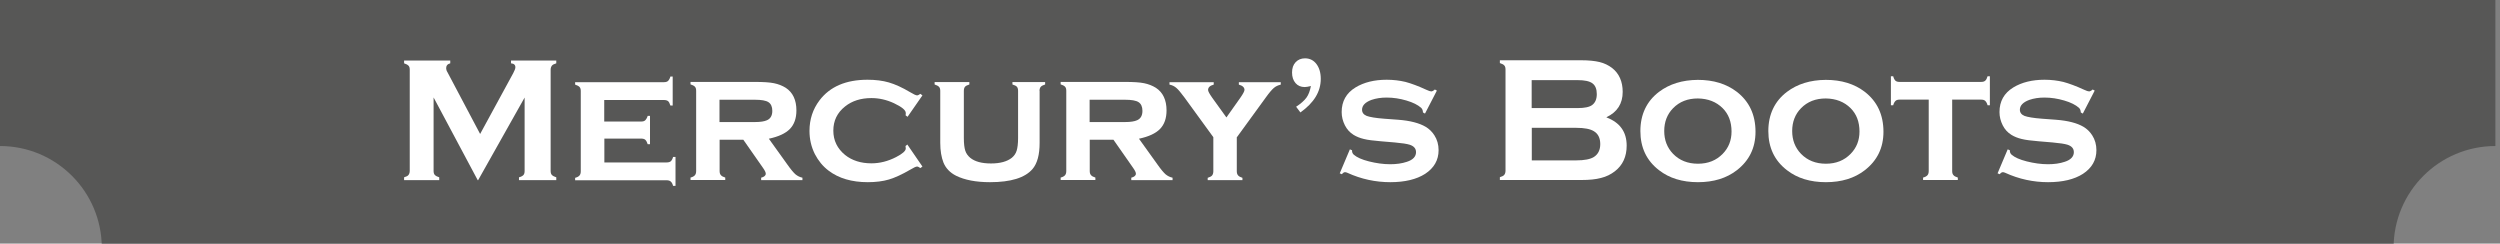 <svg width="195" height="19" viewBox="0 0 195 19" fill="none" xmlns="http://www.w3.org/2000/svg">
<rect x="0" y="0" width="195" height="19" fill="#808080" stroke="none"/>
<g clip-path="url(#clip0_34_26)">
<path d="M186.7 19.33H7.94C7.94 14.95 4.39 11.39 0 11.39V0H194.64V11.39C190.26 11.39 186.7 14.94 186.7 19.33Z" fill="#575756"/>
<path d="M37.26 14.05L33.82 7.6V13.33C33.82 13.47 33.85 13.58 33.92 13.65C33.99 13.72 34.1 13.78 34.26 13.83V14.05H31.52V13.83C31.68 13.78 31.8 13.73 31.86 13.65C31.92 13.57 31.96 13.47 31.96 13.33V5.43C31.96 5.29 31.93 5.19 31.86 5.12C31.79 5.05 31.68 4.99 31.52 4.94V4.72H35.12V4.94C34.91 4.99 34.8 5.12 34.8 5.32C34.8 5.41 34.83 5.52 34.9 5.63L37.45 10.45L40.03 5.71C40.14 5.5 40.2 5.35 40.2 5.25C40.2 5.06 40.09 4.96 39.86 4.94V4.72H43.39V4.94C43.23 4.99 43.11 5.04 43.05 5.12C42.99 5.2 42.95 5.3 42.95 5.43V13.33C42.95 13.47 42.98 13.58 43.05 13.65C43.12 13.72 43.23 13.78 43.39 13.83V14.05H40.48V13.83C40.64 13.79 40.75 13.73 40.82 13.66C40.89 13.59 40.92 13.48 40.92 13.34V7.61L37.29 14.06L37.26 14.05Z" fill="white"/>
<path d="M47.14 10.8V12.67H52C52.14 12.67 52.25 12.64 52.32 12.58C52.39 12.52 52.46 12.4 52.5 12.24H52.69V14.5H52.5C52.46 14.34 52.4 14.23 52.32 14.16C52.24 14.09 52.13 14.06 51.99 14.06H44.86V13.87C45.02 13.83 45.13 13.77 45.2 13.69C45.27 13.61 45.3 13.5 45.3 13.36V7.1C45.3 6.96 45.27 6.85 45.2 6.78C45.13 6.71 45.02 6.65 44.86 6.6V6.41H51.78C51.93 6.41 52.04 6.38 52.11 6.31C52.18 6.24 52.25 6.13 52.29 5.97H52.47V8.23H52.29C52.24 8.06 52.18 7.95 52.11 7.89C52.04 7.83 51.92 7.8 51.78 7.8H47.13V9.48H50.01C50.15 9.48 50.26 9.45 50.33 9.38C50.4 9.31 50.47 9.2 50.52 9.04H50.7V11.25H50.52C50.47 11.09 50.41 10.98 50.34 10.91C50.27 10.84 50.15 10.81 50.01 10.81H47.13L47.14 10.8Z" fill="white"/>
<path d="M56.13 10.9V13.34C56.13 13.48 56.16 13.59 56.23 13.66C56.29 13.74 56.41 13.8 56.57 13.85V14.04H53.86V13.85C54.02 13.81 54.13 13.75 54.2 13.67C54.27 13.59 54.3 13.48 54.3 13.34V7.08C54.3 6.94 54.27 6.83 54.2 6.76C54.13 6.69 54.02 6.63 53.86 6.58V6.39H58.88C59.53 6.39 60.03 6.42 60.37 6.49C60.71 6.56 61.02 6.68 61.29 6.85C61.84 7.21 62.12 7.8 62.12 8.61C62.12 9.23 61.95 9.71 61.61 10.06C61.27 10.41 60.72 10.66 59.97 10.82L61.42 12.84C61.68 13.21 61.9 13.47 62.05 13.6C62.21 13.73 62.39 13.82 62.59 13.86V14.05H59.37V13.86C59.61 13.8 59.73 13.69 59.73 13.55C59.73 13.45 59.66 13.3 59.51 13.09L57.98 10.9H56.15H56.13ZM56.13 9.52H58.89C59.31 9.52 59.62 9.47 59.82 9.38C60.1 9.26 60.24 9.01 60.24 8.65C60.24 8.33 60.14 8.1 59.94 7.97C59.74 7.84 59.39 7.78 58.88 7.78H56.12V9.52H56.13Z" fill="white"/>
<path d="M70.79 11.3L71.95 12.99L71.79 13.11C71.68 13.03 71.59 12.99 71.53 12.99C71.45 12.99 71.27 13.07 70.99 13.24C70.37 13.6 69.81 13.86 69.34 14C68.87 14.14 68.31 14.21 67.69 14.21C66.44 14.21 65.42 13.91 64.63 13.31C64.18 12.97 63.83 12.54 63.56 12.02C63.28 11.46 63.14 10.86 63.14 10.21C63.14 9.31 63.4 8.52 63.92 7.83C64.74 6.75 65.99 6.22 67.67 6.22C68.29 6.22 68.85 6.29 69.33 6.43C69.81 6.57 70.37 6.82 70.99 7.19C71.27 7.36 71.45 7.44 71.53 7.44C71.59 7.44 71.68 7.4 71.79 7.32L71.95 7.44L70.79 9.11L70.64 9C70.64 8.95 70.64 8.91 70.65 8.9C70.65 8.86 70.65 8.83 70.65 8.81C70.65 8.59 70.34 8.34 69.73 8.05C69.15 7.78 68.56 7.65 67.97 7.65C67.14 7.65 66.46 7.87 65.92 8.3C65.3 8.79 65 9.42 65 10.19C65 10.96 65.31 11.59 65.92 12.09C66.46 12.52 67.15 12.74 67.97 12.74C68.62 12.74 69.26 12.58 69.9 12.25C70.4 11.99 70.65 11.77 70.65 11.58C70.65 11.58 70.65 11.51 70.63 11.39L70.78 11.27L70.79 11.3Z" fill="white"/>
<path d="M81.09 7.09V11.14C81.09 12.07 80.91 12.74 80.54 13.18C79.95 13.87 78.84 14.21 77.22 14.21C76.13 14.21 75.25 14.04 74.58 13.71C74.1 13.47 73.77 13.12 73.59 12.68C73.43 12.27 73.34 11.76 73.34 11.14V7.09C73.34 6.95 73.31 6.84 73.24 6.77C73.17 6.7 73.06 6.64 72.9 6.59V6.4H75.61V6.59C75.44 6.64 75.33 6.7 75.27 6.77C75.21 6.84 75.18 6.95 75.18 7.09V10.77C75.18 11.2 75.22 11.53 75.29 11.75C75.36 11.97 75.5 12.16 75.68 12.31C76.05 12.61 76.59 12.75 77.3 12.75C78.01 12.75 78.55 12.6 78.92 12.31C79.1 12.16 79.23 11.98 79.3 11.75C79.37 11.52 79.41 11.19 79.41 10.77V7.09C79.41 6.95 79.38 6.84 79.32 6.77C79.26 6.7 79.14 6.64 78.97 6.59V6.4H81.52V6.59C81.36 6.64 81.24 6.7 81.18 6.77C81.12 6.84 81.08 6.95 81.08 7.09H81.09Z" fill="white"/>
<path d="M85 10.9V13.34C85 13.48 85.03 13.59 85.1 13.66C85.16 13.74 85.28 13.8 85.44 13.85V14.04H82.73V13.85C82.89 13.81 83 13.75 83.07 13.67C83.14 13.59 83.17 13.48 83.17 13.34V7.08C83.17 6.94 83.14 6.83 83.07 6.76C83 6.69 82.89 6.63 82.73 6.58V6.39H87.75C88.4 6.39 88.9 6.42 89.24 6.49C89.58 6.56 89.89 6.68 90.16 6.85C90.71 7.21 90.99 7.8 90.99 8.61C90.99 9.23 90.82 9.71 90.48 10.06C90.14 10.41 89.59 10.66 88.84 10.82L90.29 12.84C90.55 13.21 90.77 13.47 90.92 13.6C91.08 13.73 91.26 13.82 91.46 13.86V14.05H88.24V13.86C88.48 13.8 88.6 13.69 88.6 13.55C88.6 13.45 88.53 13.3 88.38 13.09L86.85 10.9H85.02H85ZM85 9.52H87.76C88.18 9.52 88.49 9.47 88.69 9.38C88.97 9.26 89.11 9.01 89.11 8.65C89.11 8.33 89.01 8.1 88.81 7.97C88.61 7.84 88.26 7.78 87.75 7.78H84.99V9.52H85Z" fill="white"/>
<path d="M96.47 10.69V13.35C96.47 13.49 96.5 13.6 96.57 13.68C96.64 13.76 96.75 13.82 96.91 13.87V14.05H94.2V13.87C94.36 13.82 94.48 13.76 94.54 13.69C94.6 13.62 94.64 13.5 94.64 13.36V10.7L92.37 7.58C92.11 7.23 91.91 6.99 91.76 6.86C91.61 6.73 91.43 6.64 91.22 6.6V6.41H94.67V6.6C94.37 6.68 94.23 6.82 94.23 7.02C94.23 7.12 94.34 7.32 94.55 7.62L95.66 9.16L96.75 7.62C96.96 7.32 97.07 7.11 97.07 7.01C97.07 6.82 96.92 6.68 96.63 6.6V6.41H99.9V6.6C99.69 6.65 99.51 6.73 99.36 6.86C99.21 6.99 99 7.23 98.75 7.58L96.48 10.7L96.47 10.69Z" fill="white"/>
<path d="M101.09 8.33C101.46 8.09 101.73 7.85 101.9 7.62C102.07 7.39 102.18 7.08 102.25 6.71C102.04 6.76 101.88 6.79 101.77 6.79C101.47 6.79 101.23 6.69 101.05 6.48C100.87 6.27 100.78 6 100.78 5.66C100.78 5.32 100.87 5.05 101.06 4.85C101.25 4.65 101.49 4.55 101.79 4.55C102.16 4.55 102.46 4.7 102.68 4.99C102.9 5.28 103.02 5.67 103.02 6.15C103.02 7.15 102.49 8.02 101.43 8.77L101.1 8.33H101.09Z" fill="white"/>
<path d="M112.07 7.08L111.15 8.86L110.99 8.77C110.99 8.62 110.94 8.5 110.85 8.41C110.59 8.18 110.21 7.99 109.7 7.84C109.19 7.69 108.68 7.61 108.16 7.61C107.72 7.61 107.33 7.67 106.98 7.79C106.49 7.97 106.24 8.23 106.24 8.56C106.24 8.78 106.36 8.94 106.6 9.04C106.84 9.13 107.3 9.21 107.97 9.26L109.05 9.34C109.99 9.41 110.71 9.6 111.2 9.89C111.47 10.05 111.7 10.27 111.88 10.55C112.1 10.89 112.21 11.28 112.21 11.71C112.21 12.49 111.86 13.1 111.16 13.56C110.49 13.99 109.58 14.21 108.44 14.21C107.3 14.21 106.17 13.97 105.1 13.48C105.03 13.45 104.97 13.43 104.92 13.43C104.83 13.43 104.75 13.48 104.67 13.59L104.5 13.52L105.29 11.65L105.46 11.72V11.77C105.46 11.89 105.51 11.99 105.6 12.07C105.83 12.27 106.22 12.45 106.78 12.59C107.34 12.73 107.89 12.81 108.44 12.81C108.92 12.81 109.36 12.75 109.74 12.62C110.21 12.47 110.45 12.21 110.45 11.87C110.45 11.59 110.29 11.4 109.96 11.29C109.74 11.22 109.35 11.16 108.78 11.11L107.71 11.02C107.13 10.97 106.69 10.92 106.38 10.84C106.08 10.77 105.81 10.66 105.58 10.52C105.29 10.34 105.06 10.09 104.9 9.77C104.74 9.45 104.65 9.11 104.65 8.74C104.65 7.9 105.01 7.26 105.73 6.82C106.39 6.42 107.2 6.22 108.16 6.22C108.68 6.22 109.17 6.28 109.63 6.39C110.08 6.51 110.62 6.71 111.25 7C111.44 7.09 111.57 7.13 111.64 7.13C111.71 7.13 111.81 7.08 111.92 6.98L112.08 7.07L112.07 7.08Z" fill="white"/>
<path d="M125.31 9.16C126.36 9.56 126.88 10.29 126.88 11.36C126.88 12.21 126.58 12.88 125.96 13.36C125.65 13.6 125.29 13.78 124.88 13.88C124.47 13.99 123.97 14.04 123.37 14.04H116.99V13.82C117.15 13.77 117.27 13.72 117.33 13.64C117.39 13.57 117.43 13.46 117.43 13.32V5.42C117.43 5.28 117.4 5.17 117.33 5.1C117.27 5.03 117.15 4.97 116.99 4.92V4.7H123.31C123.92 4.7 124.4 4.75 124.77 4.84C125.14 4.93 125.46 5.09 125.74 5.3C126.29 5.73 126.57 6.36 126.57 7.17C126.57 8.08 126.15 8.74 125.31 9.14V9.16ZM119.48 8.43H123.06C123.6 8.43 123.98 8.35 124.19 8.19C124.43 8.01 124.55 7.73 124.55 7.34C124.55 6.95 124.44 6.67 124.21 6.5C123.98 6.33 123.6 6.25 123.05 6.25H119.47V8.42L119.48 8.43ZM119.48 12.51H122.94C123.58 12.51 124.05 12.42 124.33 12.24C124.65 12.03 124.82 11.7 124.82 11.24C124.82 10.78 124.66 10.44 124.33 10.24C124.05 10.06 123.59 9.97 122.94 9.97H119.48V12.51Z" fill="white"/>
<path d="M132.43 6.23C133.65 6.23 134.66 6.54 135.47 7.16C136.44 7.91 136.93 8.95 136.93 10.28C136.93 11.53 136.44 12.53 135.47 13.28C134.67 13.9 133.66 14.21 132.44 14.21C131.22 14.21 130.21 13.9 129.41 13.28C128.43 12.53 127.95 11.51 127.95 10.22C127.95 8.93 128.44 7.89 129.41 7.16C130.22 6.55 131.22 6.24 132.43 6.23ZM132.43 7.68C131.64 7.68 131 7.93 130.5 8.44C130.04 8.91 129.81 9.51 129.81 10.22C129.81 10.93 130.04 11.52 130.5 12C131 12.51 131.64 12.77 132.44 12.77C133.24 12.77 133.87 12.51 134.37 12C134.83 11.53 135.06 10.95 135.06 10.26C135.06 9.51 134.83 8.9 134.37 8.44C133.87 7.94 133.22 7.69 132.43 7.68Z" fill="white"/>
<path d="M142.41 6.23C143.63 6.23 144.64 6.54 145.45 7.16C146.42 7.91 146.91 8.95 146.91 10.28C146.91 11.53 146.42 12.53 145.45 13.28C144.65 13.9 143.64 14.21 142.42 14.21C141.2 14.21 140.19 13.9 139.39 13.28C138.41 12.53 137.93 11.51 137.93 10.22C137.93 8.93 138.42 7.89 139.39 7.16C140.2 6.55 141.2 6.24 142.41 6.23ZM142.41 7.68C141.62 7.68 140.98 7.93 140.48 8.44C140.02 8.91 139.79 9.51 139.79 10.22C139.79 10.93 140.02 11.52 140.48 12C140.98 12.51 141.62 12.77 142.42 12.77C143.22 12.77 143.85 12.51 144.35 12C144.81 11.53 145.04 10.95 145.04 10.26C145.04 9.51 144.81 8.9 144.35 8.44C143.85 7.94 143.2 7.69 142.41 7.68Z" fill="white"/>
<path d="M152.27 7.78V13.34C152.27 13.48 152.3 13.59 152.37 13.66C152.43 13.74 152.55 13.8 152.71 13.85V14.04H150V13.85C150.16 13.81 150.27 13.75 150.34 13.67C150.41 13.59 150.44 13.48 150.44 13.34V7.77H148.18C148.03 7.77 147.92 7.8 147.85 7.87C147.78 7.94 147.71 8.05 147.67 8.21H147.49V5.95H147.67C147.71 6.11 147.77 6.22 147.84 6.29C147.91 6.36 148.03 6.39 148.17 6.39H154.52C154.67 6.39 154.78 6.36 154.85 6.29C154.93 6.23 154.98 6.11 155.03 5.95H155.21V8.21H155.03C154.99 8.05 154.92 7.94 154.85 7.87C154.78 7.8 154.66 7.77 154.52 7.77H152.26L152.27 7.78Z" fill="white"/>
<path d="M163.38 7.08L162.46 8.86L162.3 8.77C162.3 8.62 162.25 8.5 162.16 8.41C161.9 8.18 161.52 7.99 161.01 7.84C160.5 7.69 159.99 7.61 159.47 7.61C159.03 7.61 158.64 7.67 158.29 7.79C157.8 7.97 157.55 8.23 157.55 8.56C157.55 8.78 157.67 8.94 157.91 9.04C158.15 9.13 158.61 9.21 159.28 9.26L160.36 9.34C161.3 9.41 162.02 9.6 162.51 9.89C162.78 10.05 163.01 10.27 163.19 10.55C163.41 10.89 163.52 11.28 163.52 11.71C163.52 12.49 163.17 13.1 162.47 13.56C161.8 13.99 160.89 14.21 159.75 14.21C158.61 14.21 157.48 13.97 156.41 13.48C156.34 13.45 156.28 13.43 156.23 13.43C156.14 13.43 156.06 13.48 155.98 13.59L155.81 13.52L156.6 11.65L156.77 11.72V11.77C156.77 11.89 156.82 11.99 156.91 12.07C157.14 12.27 157.53 12.45 158.09 12.59C158.65 12.73 159.2 12.81 159.75 12.81C160.23 12.81 160.67 12.75 161.05 12.62C161.52 12.47 161.76 12.21 161.76 11.87C161.76 11.59 161.6 11.4 161.27 11.29C161.05 11.22 160.66 11.16 160.09 11.11L159.02 11.02C158.44 10.97 158 10.92 157.69 10.84C157.39 10.77 157.12 10.66 156.89 10.52C156.6 10.34 156.37 10.09 156.21 9.77C156.05 9.45 155.96 9.11 155.96 8.74C155.96 7.9 156.32 7.26 157.04 6.82C157.7 6.42 158.51 6.22 159.47 6.22C159.99 6.22 160.48 6.28 160.94 6.39C161.39 6.51 161.93 6.71 162.56 7C162.75 7.09 162.88 7.13 162.95 7.13C163.02 7.13 163.12 7.08 163.23 6.98L163.39 7.07L163.38 7.08Z" fill="white"/>
</g>
<defs>
<clipPath id="clip0_34_26">
<rect width="195" height="19" fill="white"/>
</clipPath>
</defs>
</svg>
